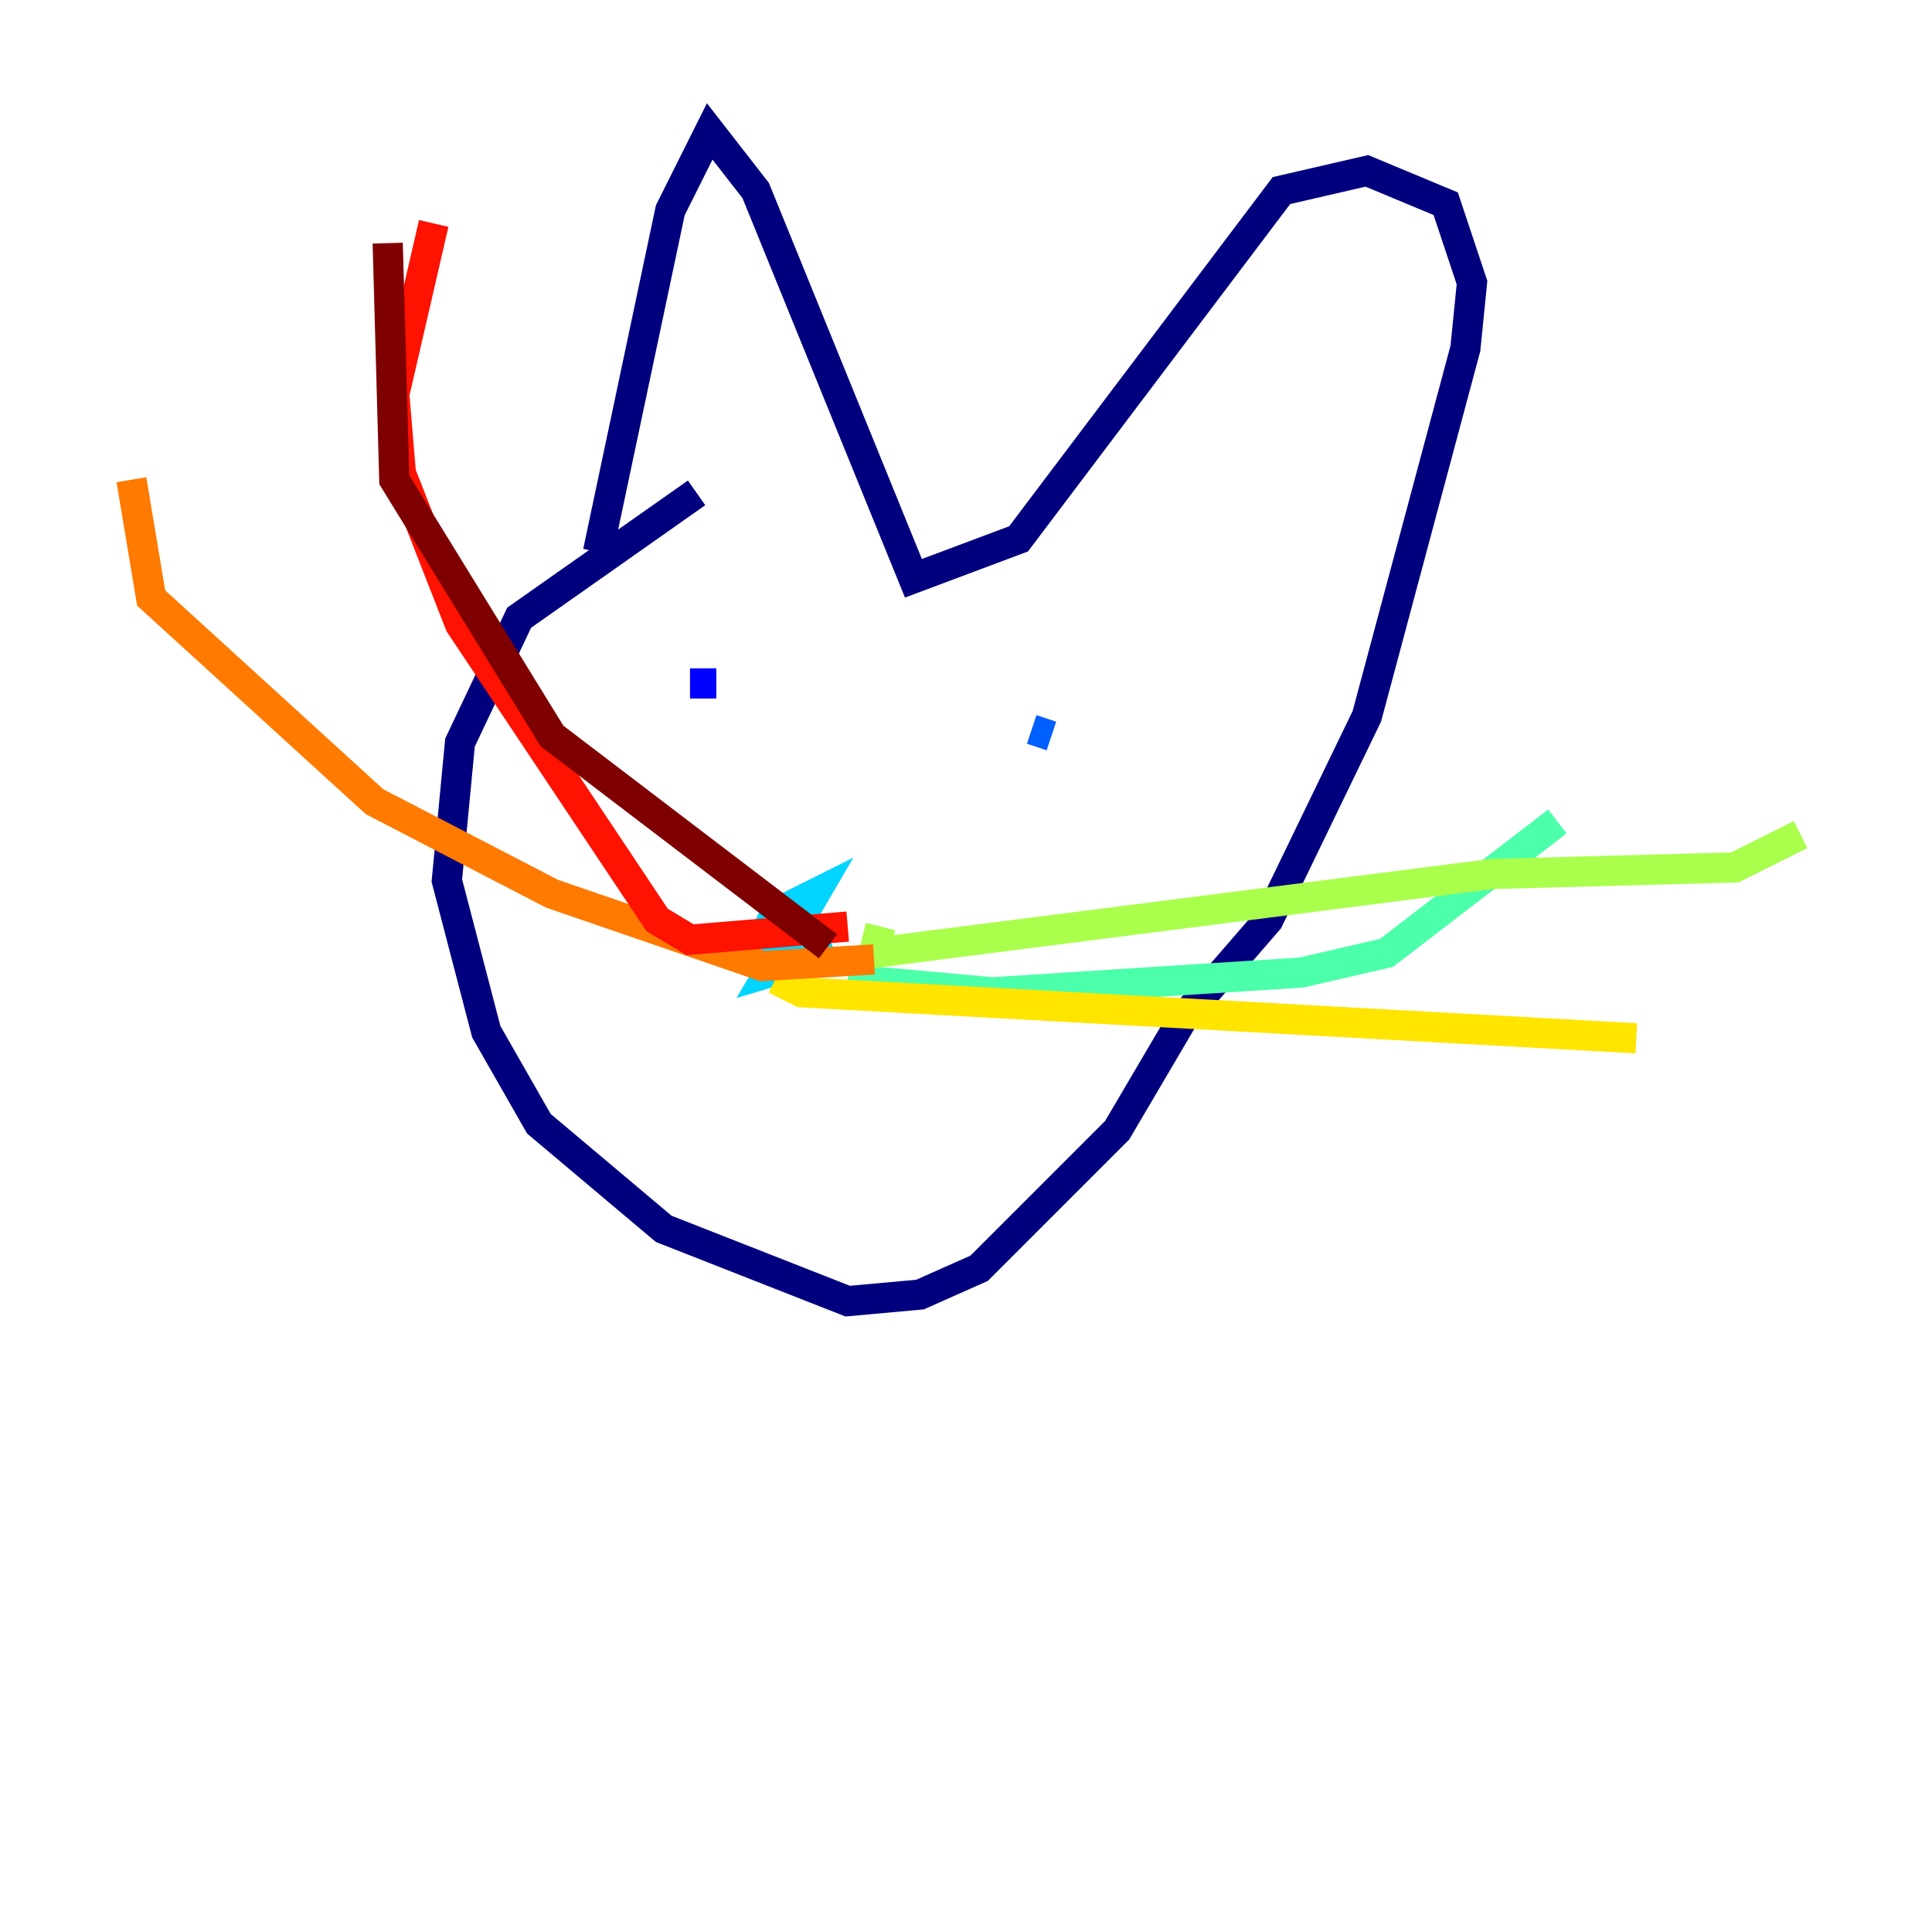 <?xml version="1.0" encoding="utf-8" ?>
<svg baseProfile="tiny" height="128" version="1.2" viewBox="0,0,128,128" width="128" xmlns="http://www.w3.org/2000/svg" xmlns:ev="http://www.w3.org/2001/xml-events" xmlns:xlink="http://www.w3.org/1999/xlink"><defs /><polyline fill="none" points="39.619,36.571 44.408,13.932 47.02,8.707 50.068,12.626 60.517,38.313 67.483,35.701 84.898,12.626 90.558,11.32 95.782,13.497 97.524,18.721 97.088,23.075 90.558,47.456 84.027,60.952 78.367,67.483 74.014,74.884 64.871,84.027 60.952,85.769 56.163,86.204 43.973,81.415 35.701,74.449 32.218,68.354 29.605,58.34 30.476,49.197 34.395,40.925 46.15,32.653" stroke="#00007f" stroke-width="2" /><polyline fill="none" points="45.714,45.279 47.456,45.279" stroke="#0000fe" stroke-width="2" /><polyline fill="none" points="69.66,48.762 68.354,48.327" stroke="#0060ff" stroke-width="2" /><polyline fill="none" points="50.068,63.129 51.374,60.517 53.986,59.211 50.939,64.435 55.292,63.129" stroke="#00d4ff" stroke-width="2" /><polyline fill="none" points="56.163,64.871 65.742,65.742 86.204,64.435 91.864,63.129 103.184,54.422" stroke="#4cffaa" stroke-width="2" /><polyline fill="none" points="58.34,61.388 57.905,63.129 98.83,57.905 114.939,57.469 119.293,55.292" stroke="#aaff4c" stroke-width="2" /><polyline fill="none" points="51.374,64.871 53.116,65.742 108.408,68.789" stroke="#ffe500" stroke-width="2" /><polyline fill="none" points="57.905,63.565 50.503,64.0 36.571,59.211 24.816,53.116 10.014,39.619 8.707,31.782" stroke="#ff7a00" stroke-width="2" /><polyline fill="none" points="56.163,61.388 45.714,62.258 43.537,60.952 30.476,41.361 26.558,31.347 26.122,26.122 28.735,14.803" stroke="#fe1200" stroke-width="2" /><polyline fill="none" points="54.857,62.694 36.571,48.762 26.122,31.782 25.687,16.109" stroke="#7f0000" stroke-width="2" /></svg>